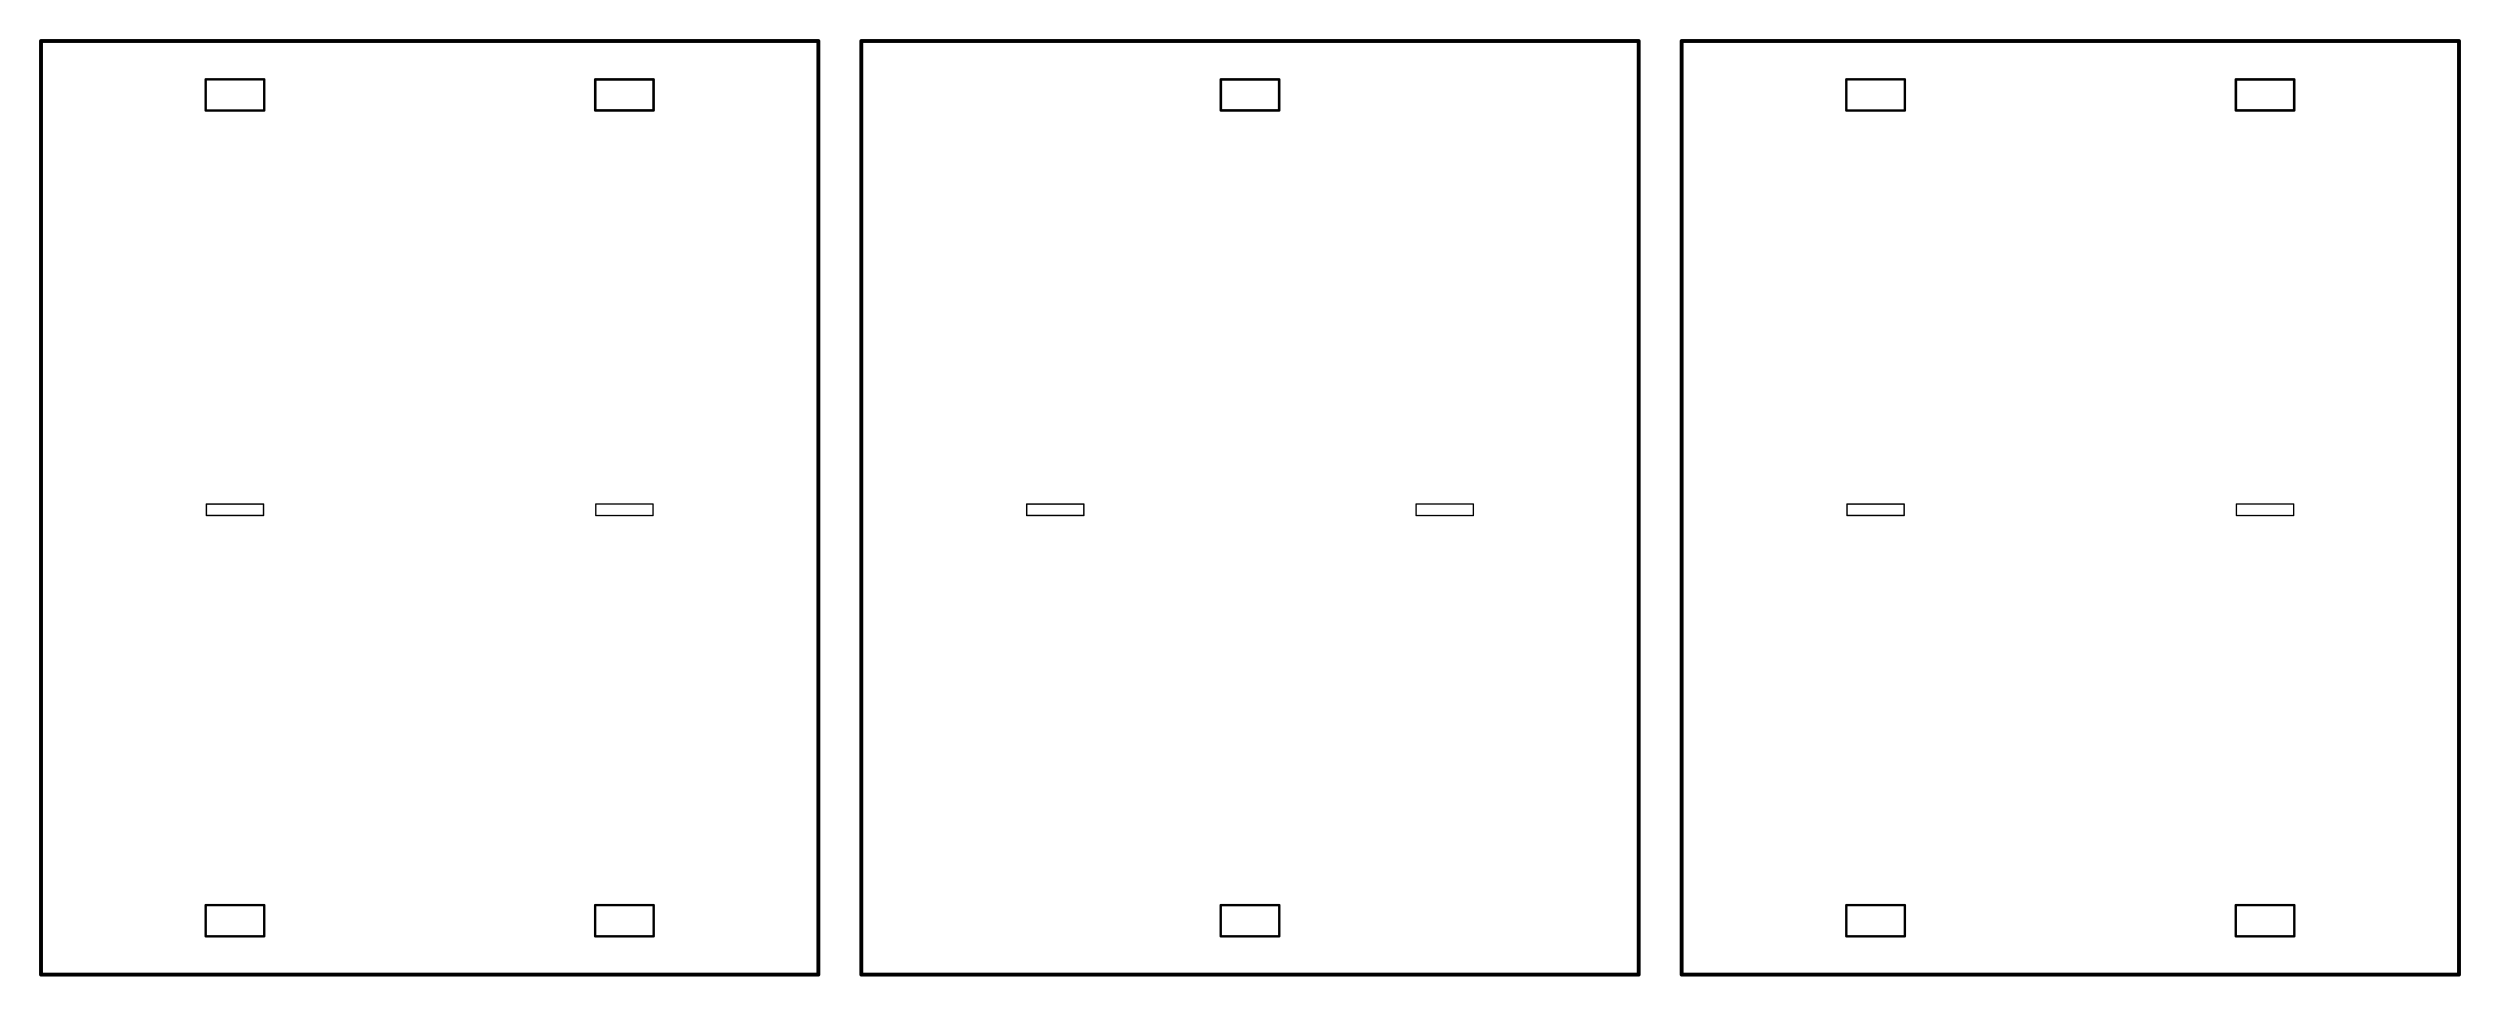 <?xml version="1.0" encoding="UTF-8" standalone="no"?>
<!-- Created with Inkscape (http://www.inkscape.org/) -->

<svg
   width="640mm"
   height="260mm"
   viewBox="0 0 640 260"
   version="1.1"
   id="svg9785"
   inkscape:version="1.2.2 (732a01da63, 2022-12-09)"
   sodipodi:docname="prek-rampa.svg"
   xmlns:inkscape="http://www.inkscape.org/namespaces/inkscape"
   xmlns:sodipodi="http://sodipodi.sourceforge.net/DTD/sodipodi-0.dtd"
   xmlns="http://www.w3.org/2000/svg"
   xmlns:svg="http://www.w3.org/2000/svg">
  <sodipodi:namedview
     id="namedview9787"
     pagecolor="#ffffff"
     bordercolor="#000000"
     borderopacity="0.25"
     inkscape:showpageshadow="2"
     inkscape:pageopacity="0.0"
     inkscape:pagecheckerboard="0"
     inkscape:deskcolor="#d1d1d1"
     inkscape:document-units="mm"
     showgrid="false"
     inkscape:zoom="0.50333193"
     inkscape:cx="350.66323"
     inkscape:cy="562.25322"
     inkscape:window-width="1298"
     inkscape:window-height="745"
     inkscape:window-x="-8"
     inkscape:window-y="-8"
     inkscape:window-maximized="1"
     inkscape:current-layer="layer1" />
  <defs
     id="defs9782" />
  <g
     inkscape:label="Vrstva 1"
     inkscape:groupmode="layer"
     id="layer1">
    <g
       inkscape:groupmode="layer"
       id="layer2"
       inkscape:label="Rampa 3/3"
       transform="translate(420,-140)">
      <rect
         style="fill:none;fill-opacity:1;stroke:#000000;stroke-width:0.995;stroke-linecap:round;stroke-linejoin:round;stroke-dasharray:none;stroke-opacity:1"
         id="rect16521"
         width="199.005"
         height="239.005"
         x="10.498"
         y="150.498" />
      <rect
         style="fill:none;fill-opacity:1;stroke:#000000;stroke-width:0.374;stroke-linecap:round;stroke-linejoin:round;stroke-dasharray:none;stroke-opacity:1"
         id="rect16526"
         width="14.626"
         height="2.926"
         x="52.837"
         y="269.037" />
      <rect
         style="fill:none;fill-opacity:1;stroke:#000000;stroke-width:0.612;stroke-linecap:round;stroke-linejoin:round;stroke-dasharray:none;stroke-opacity:1"
         id="rect16535"
         width="14.988"
         height="7.988"
         x="52.656"
         y="160.306" />
      <rect
         style="fill:none;fill-opacity:1;stroke:#000000;stroke-width:0.669;stroke-linecap:round;stroke-linejoin:round;stroke-dasharray:none;stroke-opacity:1"
         id="rect16537"
         width="14.931"
         height="7.931"
         x="152.384"
         y="160.334" />
      <rect
         style="fill:none;fill-opacity:1;stroke:#000000;stroke-width:0.344;stroke-linecap:round;stroke-linejoin:round;stroke-dasharray:none;stroke-opacity:1"
         id="rect16528"
         width="14.656"
         height="2.956"
         x="152.522"
         y="269.022" />
      <rect
         style="fill:none;fill-opacity:1;stroke:#000000;stroke-width:0.612;stroke-linecap:round;stroke-linejoin:round;stroke-dasharray:none;stroke-opacity:1"
         id="rect16535-0"
         width="14.988"
         height="7.988"
         x="52.656"
         y="371.706" />
      <rect
         style="fill:none;fill-opacity:1;stroke:#000000;stroke-width:0.612;stroke-linecap:round;stroke-linejoin:round;stroke-dasharray:none;stroke-opacity:1"
         id="rect16535-2"
         width="14.988"
         height="7.988"
         x="152.356"
         y="371.706" />
    </g>
    <g
       inkscape:groupmode="layer"
       id="layer2-7"
       inkscape:label="Rampa 2/3"
       transform="translate(245.395,-142.993)">
      <rect
         style="fill:none;fill-opacity:1;stroke:#000000;stroke-width:0.991;stroke-linecap:round;stroke-linejoin:round;stroke-dasharray:none;stroke-opacity:1"
         id="rect16521-7"
         width="199.009"
         height="239.009"
         x="-24.899"
         y="153.489" />
      <rect
         style="fill:none;fill-opacity:1;stroke:#000000;stroke-width:0.669;stroke-linecap:round;stroke-linejoin:round;stroke-dasharray:none;stroke-opacity:1"
         id="rect16537-0"
         width="14.931"
         height="7.931"
         x="67.139"
         y="163.328" />
      <rect
         style="fill:none;fill-opacity:1;stroke:#000000;stroke-width:0.344;stroke-linecap:round;stroke-linejoin:round;stroke-dasharray:none;stroke-opacity:1"
         id="rect16528-8"
         width="14.656"
         height="2.956"
         x="117.127"
         y="272.016" />
      <rect
         style="fill:none;fill-opacity:1;stroke:#000000;stroke-width:0.374;stroke-linecap:round;stroke-linejoin:round;stroke-dasharray:none;stroke-opacity:1"
         id="rect16526-9"
         width="14.626"
         height="2.926"
         x="17.442"
         y="272.031" />
      <rect
         style="fill:none;fill-opacity:1;stroke:#000000;stroke-width:0.612;stroke-linecap:round;stroke-linejoin:round;stroke-dasharray:none;stroke-opacity:1"
         id="rect16535-2-1"
         width="14.988"
         height="7.988"
         x="67.111"
         y="374.7" />
    </g>
    <g
       inkscape:groupmode="layer"
       id="g525"
       inkscape:label="Rampa 1/3"
       transform="translate(-2.980232e-7,-140)">
      <rect
         style="fill:none;fill-opacity:1;stroke:#000000;stroke-width:0.995;stroke-linecap:round;stroke-linejoin:round;stroke-dasharray:none;stroke-opacity:1"
         id="rect511"
         width="199.005"
         height="239.005"
         x="10.498"
         y="150.498" />
      <rect
         style="fill:none;fill-opacity:1;stroke:#000000;stroke-width:0.374;stroke-linecap:round;stroke-linejoin:round;stroke-dasharray:none;stroke-opacity:1"
         id="rect513"
         width="14.626"
         height="2.926"
         x="52.837"
         y="269.037" />
      <rect
         style="fill:none;fill-opacity:1;stroke:#000000;stroke-width:0.612;stroke-linecap:round;stroke-linejoin:round;stroke-dasharray:none;stroke-opacity:1"
         id="rect515"
         width="14.988"
         height="7.988"
         x="52.656"
         y="160.306" />
      <rect
         style="fill:none;fill-opacity:1;stroke:#000000;stroke-width:0.669;stroke-linecap:round;stroke-linejoin:round;stroke-dasharray:none;stroke-opacity:1"
         id="rect517"
         width="14.931"
         height="7.931"
         x="152.384"
         y="160.334" />
      <rect
         style="fill:none;fill-opacity:1;stroke:#000000;stroke-width:0.344;stroke-linecap:round;stroke-linejoin:round;stroke-dasharray:none;stroke-opacity:1"
         id="rect519"
         width="14.656"
         height="2.956"
         x="152.522"
         y="269.022" />
      <rect
         style="fill:none;fill-opacity:1;stroke:#000000;stroke-width:0.612;stroke-linecap:round;stroke-linejoin:round;stroke-dasharray:none;stroke-opacity:1"
         id="rect521"
         width="14.988"
         height="7.988"
         x="52.656"
         y="371.706" />
      <rect
         style="fill:none;fill-opacity:1;stroke:#000000;stroke-width:0.612;stroke-linecap:round;stroke-linejoin:round;stroke-dasharray:none;stroke-opacity:1"
         id="rect523"
         width="14.988"
         height="7.988"
         x="152.356"
         y="371.706" />
    </g>
  </g>
</svg>
